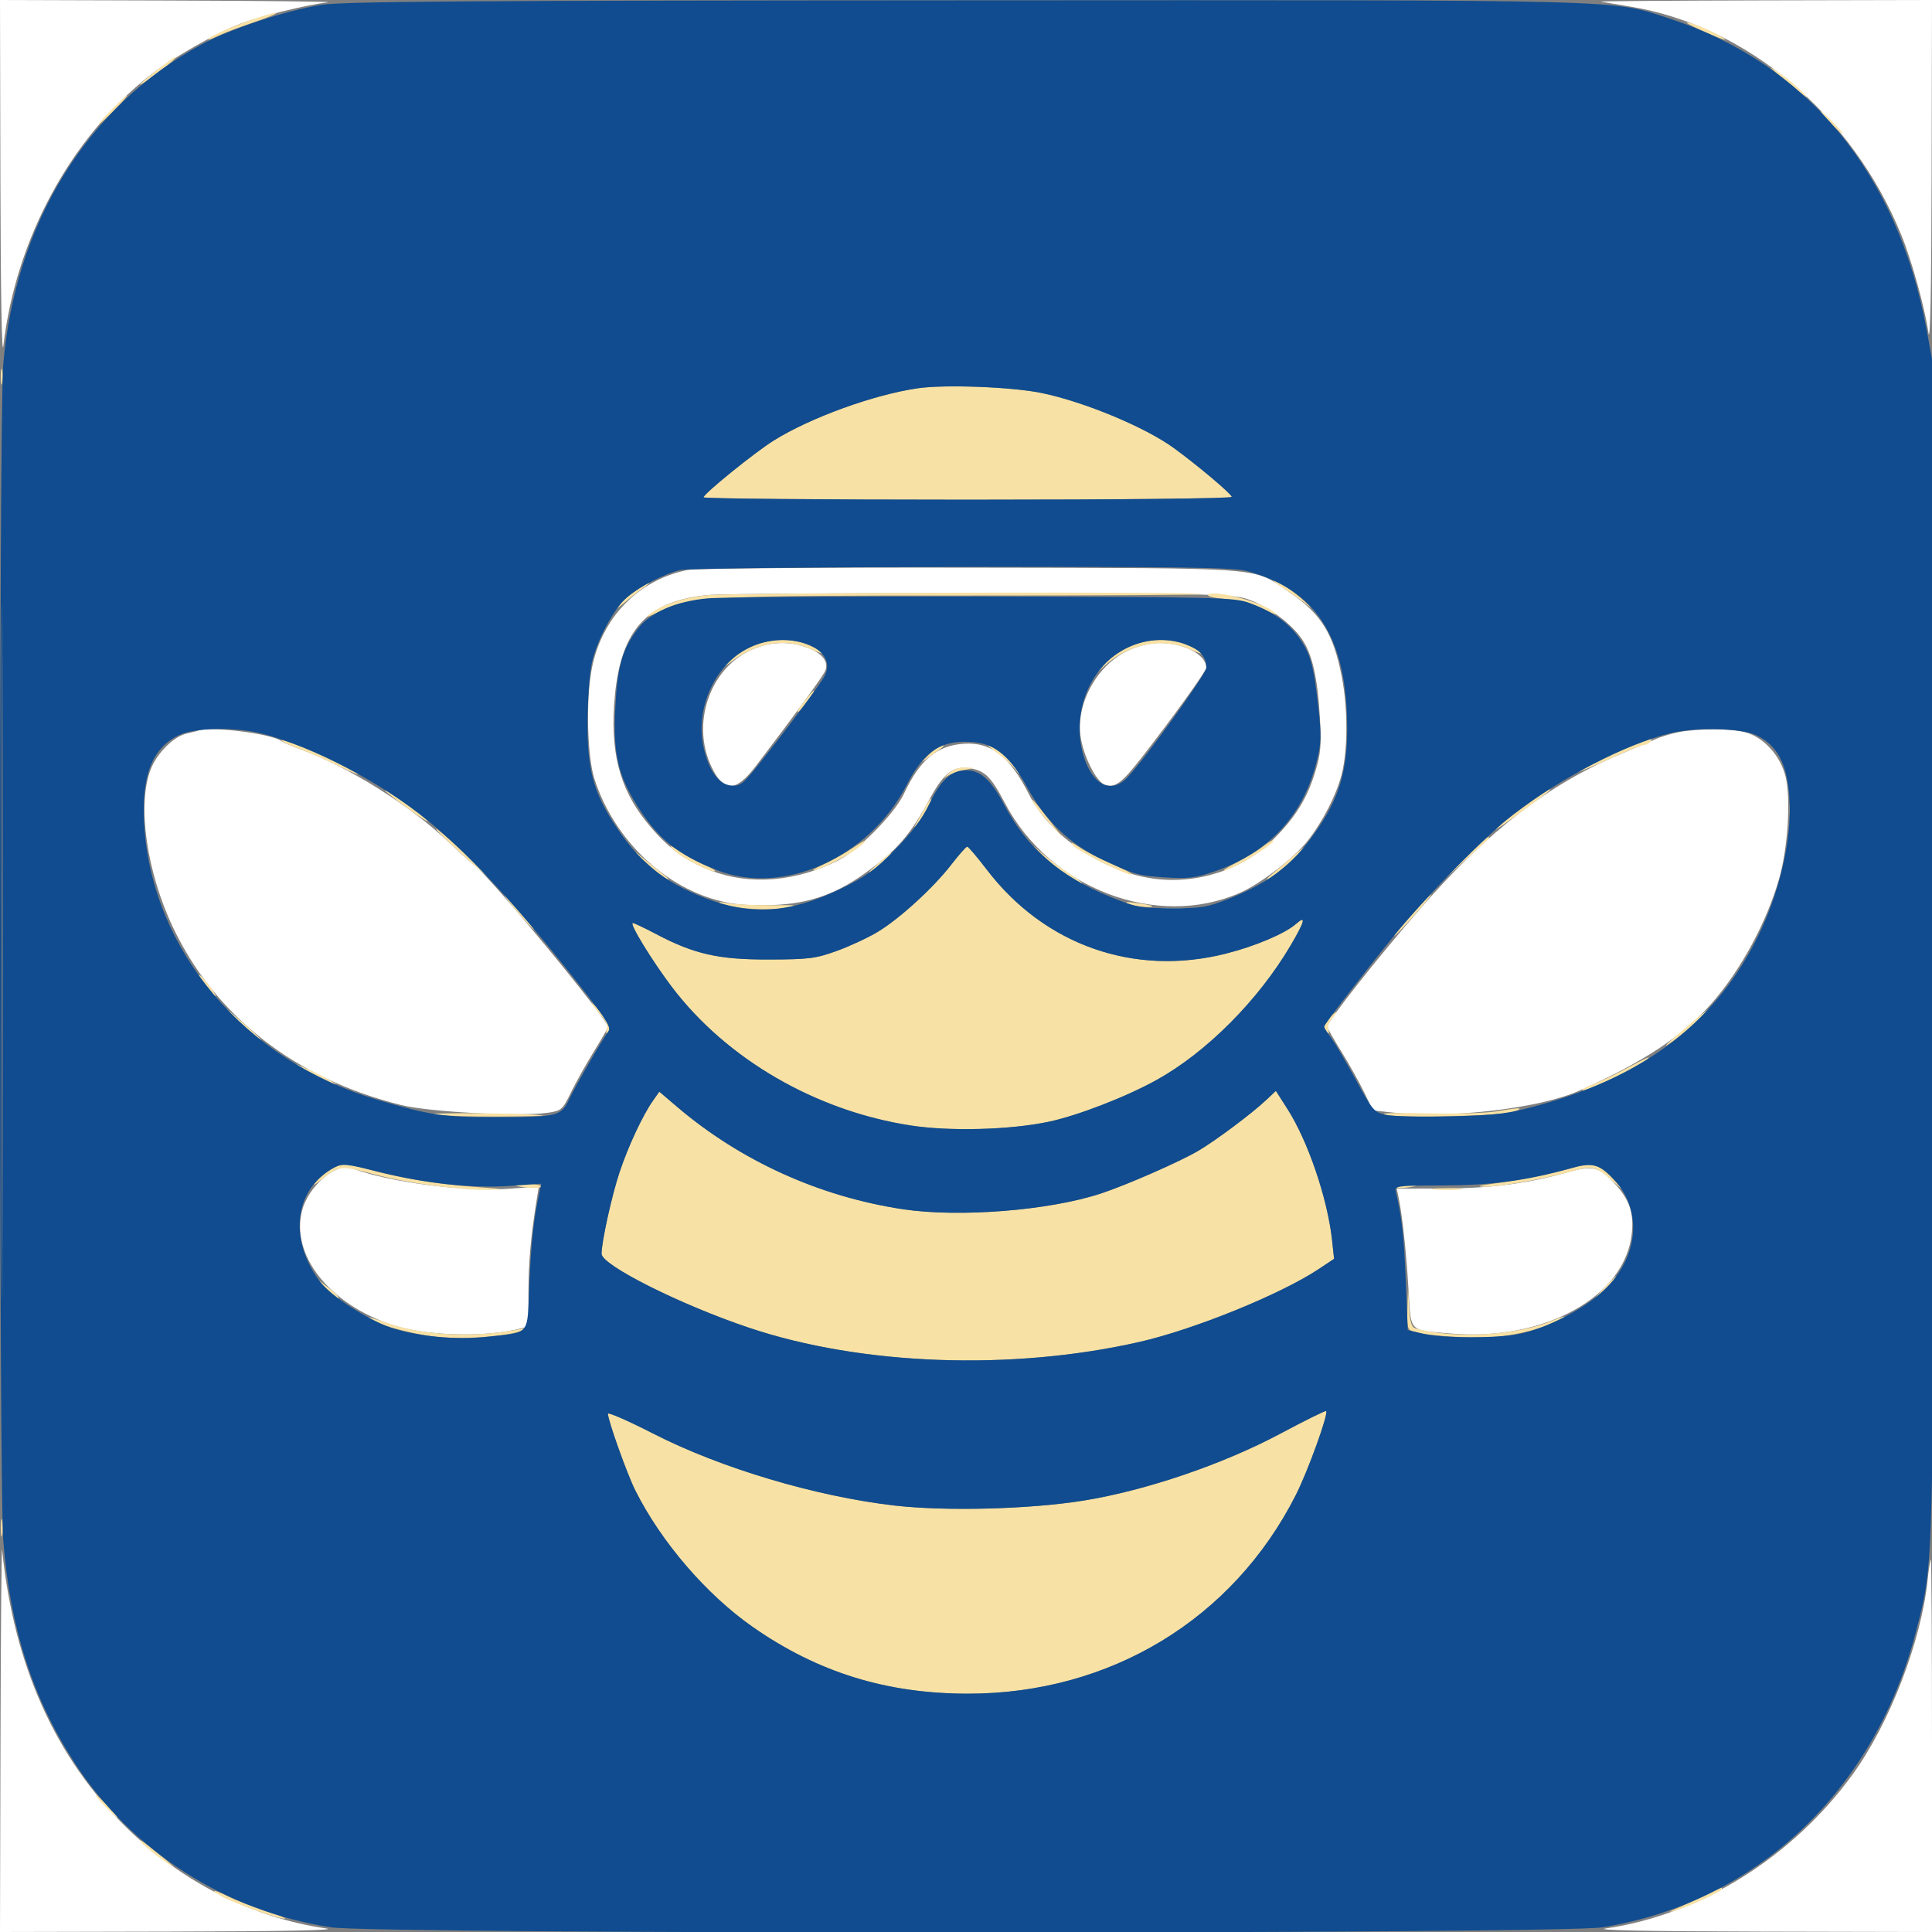 <svg viewBox="0 0 607 607" id="svgContainer" xmlns="http://www.w3.org/2000/svg"><rect x="0" y="0" width="607" height="607" fill="#808080" stroke="none"/><path d="M 0.131 57.750 C 0.210 92.401, 0.583 112.744, 1.062 108.609 C 4.940 75.195, 22.208 43.301, 47 23.765 C 53.677 18.503, 68.159 10.227, 75.569 7.438 C 82.050 4.998, 96.330 1.505, 103 0.728 C 104.925 0.504, 82.538 0.248, 53.250 0.160 L 0 0 0.131 57.750 M 503 0.526 C 503.825 0.688, 507.875 1.368, 512 2.039 C 548.798 8.021, 581.945 35.945, 597.425 74.002 C 600.667 81.971, 604.741 96.691, 605.896 104.609 C 606.444 108.363, 606.800 90.461, 606.878 55.250 L 607 0 554.250 0.116 C 525.237 0.180, 502.175 0.364, 503 0.526 M 216.045 179.076 C 200.598 182.160, 189.040 194.035, 185.944 210 C 184.045 219.794, 184.474 237.655, 186.779 244.784 C 192.487 262.434, 206.791 277.048, 223.486 282.287 C 228.881 283.979, 232.808 284.467, 240.500 284.402 C 252.849 284.297, 261.818 281.446, 271.469 274.559 C 281.913 267.107, 285.819 262.616, 292.396 250.500 C 296.454 243.026, 299.496 240.669, 304.258 241.308 C 309.313 241.986, 311.318 243.910, 315.743 252.331 C 329.888 279.248, 363.491 292.045, 389.650 280.476 C 396.081 277.632, 406.643 269.512, 410.824 264.198 C 415.519 258.229, 419.786 249.940, 421.477 243.500 C 423.471 235.905, 423.520 222.753, 421.592 212.756 C 418.958 199.095, 415.104 192.862, 405.092 186.063 C 393.233 178.009, 399.849 178.519, 305 178.343 C 258.525 178.257, 218.495 178.587, 216.045 179.076 M 222.491 186.954 C 203.528 188.704, 195.180 197.690, 193.185 218.500 C 191.540 235.669, 194.466 247.463, 203.011 258.111 C 209.414 266.090, 215.075 270.358, 223.529 273.581 C 235.661 278.207, 250.132 277.021, 263.366 270.315 C 269.822 267.043, 281.013 255.704, 283.969 249.439 C 289.083 238.599, 294.397 234.185, 302.962 233.663 C 311.527 233.140, 317.324 237.714, 323.412 249.796 C 329.867 262.607, 346.501 273.838, 362.270 276.031 C 376.159 277.963, 390.647 273.191, 400.267 263.516 C 407.044 256.699, 410.688 250.799, 413.186 242.597 C 414.987 236.681, 415.199 234.177, 414.667 225.097 C 413.948 212.809, 412.240 205.426, 409.046 200.791 C 405.765 196.032, 398.813 190.798, 392.758 188.530 C 387.706 186.638, 384.422 186.554, 309 186.388 C 265.825 186.293, 226.896 186.548, 222.491 186.954 M 235.168 204.603 C 222.756 210.789, 217.303 227.518, 223.419 240.654 C 227.300 248.990, 231.131 249.002, 237.462 240.697 C 249.796 224.520, 258.704 212.278, 259.306 210.678 C 260.353 207.899, 258.485 205.411, 254.009 203.620 C 247.963 201.201, 241.298 201.549, 235.168 204.603 M 354.429 204.381 C 344.863 208.835, 338.241 220.552, 339.434 230.917 C 340.142 237.075, 344.384 245.670, 347.148 246.547 C 350.363 247.567, 352.338 246.126, 358.473 238.281 C 367.918 226.206, 379 210.833, 379 209.807 C 379 205.693, 371.993 201.994, 364.230 202.010 C 361.375 202.016, 357.490 202.956, 354.429 204.381 M 62.500 229.491 C 61.950 229.675, 60.271 230.096, 58.768 230.427 C 54.591 231.347, 49.333 236.567, 47.315 241.797 C 43.045 252.862, 46.063 273.976, 54.419 291.500 C 67.719 319.392, 92.881 338.963, 126 347.177 C 135.010 349.412, 163.548 350.895, 172.297 349.583 C 176.362 348.973, 176.778 348.600, 179.391 343.218 C 180.918 340.073, 184.155 334.289, 186.584 330.364 C 189.013 326.439, 191 322.972, 191 322.660 C 191 320.281, 154.750 276.290, 149.267 272.014 C 147.745 270.828, 144.025 267.493, 141 264.603 C 128.959 253.101, 109.344 240.807, 94.500 235.457 C 91.750 234.466, 88.988 233.270, 88.363 232.799 C 85.376 230.549, 66.548 228.141, 62.500 229.491 M 527.267 230.054 C 524.939 230.514, 521.564 231.559, 519.767 232.377 C 517.970 233.194, 513.125 235.268, 509 236.986 C 486.848 246.208, 467.403 261.179, 446.635 285 C 432.942 300.705, 417 320.917, 417 322.571 C 417 322.932, 418.987 326.439, 421.416 330.364 C 423.845 334.289, 427.076 340.060, 428.595 343.190 L 431.357 348.879 437.748 349.563 C 455.801 351.497, 483.560 348.252, 496 342.755 C 515.922 333.951, 528.740 325.504, 537.776 315.226 C 546.915 304.831, 555.098 289.698, 558.988 276 C 561.723 266.366, 562.696 251.068, 561.017 244.071 C 559.451 237.542, 554.203 231.692, 548.500 230.116 C 543.931 228.854, 533.504 228.824, 527.267 230.054 M 105.160 367.720 C 100.662 369.898, 96.278 375.253, 94.948 380.195 C 91.164 394.245, 103.514 409.878, 123.500 416.340 C 133.969 419.725, 152.225 420.240, 163.287 417.464 L 166 416.783 166.031 406.142 C 166.059 396.381, 166.742 388.639, 168.587 377.160 L 169.284 372.820 159.392 373.514 C 145.711 374.474, 121.965 371.359, 110.900 367.152 C 109.017 366.436, 107.500 366.586, 105.160 367.720 M 493 368.176 C 479.894 371.858, 468.721 373.340, 453.669 373.391 L 438.838 373.441 439.460 376.470 C 440.613 382.088, 441.825 393.430, 442.533 405.220 C 443.345 418.750, 442.447 417.791, 455.387 418.945 C 485.209 421.605, 510.886 407.382, 512.717 387.187 C 513.299 380.763, 511.854 376.743, 507.136 371.661 C 502.466 366.631, 500.353 366.110, 493 368.176 M 0.160 545.250 L 0 607 54.250 606.878 C 89.202 606.799, 106.366 606.449, 102.500 605.891 C 79.356 602.556, 57.179 591.348, 39.705 574.154 C 17.331 552.137, 4.327 523.101, 0.674 487 C 0.479 485.075, 0.248 511.288, 0.160 545.250 M 605.627 496.339 C 603.653 515.604, 593.674 541.503, 582.062 557.500 C 563.200 583.485, 534.130 601.622, 504.500 605.891 C 500.634 606.449, 517.798 606.799, 552.750 606.878 L 607 607 607 548.500 C 607 516.325, 606.837 490, 606.638 490 C 606.439 490, 605.984 492.852, 605.627 496.339" stroke="none" fill="#ffffff" fill-rule="evenodd"></path><path d="M 75.650 7.433 C 70.782 9.285, 66.282 11.347, 65.650 12.014 C 65.017 12.682, 65.939 12.503, 67.697 11.616 C 69.456 10.729, 74.856 8.662, 79.697 7.022 C 84.539 5.383, 87.600 4.047, 86.500 4.054 C 85.400 4.061, 80.517 5.581, 75.650 7.433 M 530 7.227 C 530.865 8.050, 542 12.911, 542 12.465 C 542 11.874, 535.028 8.416, 532 7.504 C 530.625 7.090, 529.725 6.966, 530 7.227 M 49.250 22.062 C 46.362 24.278, 44 26.310, 44 26.578 C 44 26.846, 46.475 25.196, 49.500 22.912 C 54.276 19.307, 55.728 17.952, 54.750 18.016 C 54.612 18.025, 52.138 19.846, 49.250 22.062 M 557 21.956 C 566.539 30.061, 569.351 32.194, 566.671 29.290 C 565.115 27.605, 561.740 24.787, 559.171 23.029 C 556.602 21.271, 555.625 20.788, 557 21.956 M 35 34.500 C 32.571 36.975, 30.809 39, 31.084 39 C 31.359 39, 33.571 36.975, 36 34.500 C 38.429 32.025, 40.191 30, 39.916 30 C 39.641 30, 37.429 32.025, 35 34.500 M 575 38.500 C 576.866 40.425, 578.617 42, 578.892 42 C 579.167 42, 577.866 40.425, 576 38.500 C 574.134 36.575, 572.383 35, 572.108 35 C 571.833 35, 573.134 36.575, 575 38.500 M 0.252 118.500 C 0.263 120.700, 0.468 121.482, 0.707 120.238 C 0.946 118.994, 0.937 117.194, 0.687 116.238 C 0.437 115.282, 0.241 116.300, 0.252 118.500 M 288.472 121.972 C 274.684 123.935, 254.717 131.161, 243.147 138.374 C 237.168 142.102, 221.115 155.085, 221.045 156.250 C 221.020 156.662, 258.350 157, 304 157 C 351.643 157, 387 156.622, 387 156.113 C 387 155.256, 376.442 146.348, 368.858 140.806 C 359.895 134.255, 340.790 126.285, 327.344 123.488 C 318.127 121.570, 297.064 120.748, 288.472 121.972 M 400 182.311 C 400 182.544, 401.913 183.975, 404.250 185.492 C 406.587 187.009, 409.652 189.206, 411.059 190.375 C 412.466 191.544, 411.957 190.925, 409.927 189 C 406.477 185.728, 400 181.364, 400 182.311 M 199.400 185.833 C 197.255 187.392, 194.825 189.529, 194 190.583 C 193.175 191.637, 194.086 191.150, 196.024 189.500 C 197.962 187.850, 200.662 185.736, 202.024 184.802 C 203.386 183.869, 204.230 183.081, 203.900 183.052 C 203.570 183.024, 201.545 184.275, 199.400 185.833 M 222.491 186.975 C 214.710 187.673, 207.634 190.060, 203.500 193.382 C 202.400 194.266, 204.231 193.608, 207.569 191.921 C 216.440 187.436, 224.079 187.062, 305.684 187.110 C 345.007 187.133, 377.409 186.924, 377.688 186.645 C 378.479 185.854, 231.499 186.166, 222.491 186.975 M 379.543 186.931 C 379.271 187.370, 381.896 187.959, 385.376 188.238 C 389.334 188.556, 393.725 189.738, 397.102 191.394 C 401.055 193.334, 401.832 193.518, 400.003 192.081 C 395.959 188.903, 380.698 185.062, 379.543 186.931 M 235.331 203.522 C 232.547 204.909, 229.422 207.018, 228.385 208.207 C 226.883 209.930, 227.223 209.830, 230.054 207.716 C 238.041 201.752, 246.899 200.409, 254.750 203.973 C 257.087 205.034, 259 205.677, 259 205.402 C 259 205.127, 257.087 204.034, 254.750 202.973 C 248.701 200.227, 241.537 200.430, 235.331 203.522 M 354.500 203.377 C 351.750 204.674, 348.377 207.032, 347.004 208.618 L 344.507 211.500 347.504 208.809 C 354.810 202.247, 365.577 200.263, 373.750 203.973 C 376.087 205.034, 378 205.677, 378 205.402 C 378 205.127, 376.087 204.034, 373.750 202.973 C 367.888 200.312, 360.679 200.464, 354.500 203.377 M 252.437 220.671 C 250.897 222.690, 250.148 224.027, 250.772 223.641 C 252.052 222.850, 256.381 217, 255.687 217 C 255.440 217, 253.977 218.652, 252.437 220.671 M 88.500 232.762 C 89.050 233.261, 91.750 234.479, 94.500 235.468 C 97.250 236.458, 102.650 238.818, 106.500 240.713 C 110.350 242.608, 113.050 243.705, 112.500 243.151 C 111.950 242.596, 109.165 240.976, 106.312 239.550 C 100.071 236.431, 87.093 231.485, 88.500 232.762 M 512.471 234.420 C 506.066 236.887, 496 241.775, 496 242.419 C 496 242.630, 500.387 240.825, 505.750 238.407 C 511.113 235.988, 516.036 234.008, 516.691 234.005 C 517.346 234.002, 518.160 233.550, 518.500 233 C 519.274 231.748, 519.622 231.666, 512.471 234.420 M 291.684 237.250 C 289.876 239.037, 289.321 239.783, 290.449 238.906 C 291.577 238.030, 293.613 236.567, 294.973 235.656 C 296.332 234.745, 296.888 234, 296.208 234 C 295.527 234, 293.492 235.463, 291.684 237.250 M 313.155 236.459 C 315.145 237.812, 317.749 240.174, 318.942 241.709 C 320.423 243.615, 320.778 243.812, 320.062 242.328 C 318.904 239.930, 312.124 234, 310.540 234 C 309.988 234, 311.164 235.107, 313.155 236.459 M 297.757 243.250 C 296.462 244.488, 296.213 244.866, 297.204 244.092 C 298.196 243.318, 300.693 242.357, 302.753 241.957 C 306.484 241.233, 306.486 241.229, 303.306 241.115 C 301.241 241.041, 299.279 241.795, 297.757 243.250 M 121 248.356 C 121 248.622, 124.263 251.206, 128.250 254.098 C 132.238 256.990, 134.935 258.664, 134.245 257.819 C 132.807 256.059, 121 247.623, 121 248.356 M 478.087 253.996 C 473.639 257.294, 470 260.217, 470 260.492 C 470 260.767, 473.712 258.246, 478.250 254.891 C 487.478 248.067, 487.561 248, 486.753 248 C 486.434 248, 482.534 250.698, 478.087 253.996 M 290.880 253.250 C 290.225 254.488, 289.036 256.625, 288.239 258 C 286.848 260.398, 286.857 260.419, 288.471 258.500 C 290.464 256.130, 293.261 251, 292.561 251 C 292.291 251, 291.535 252.012, 290.880 253.250 M 324.824 252.500 C 325.412 253.600, 327.760 256.525, 330.042 259 L 334.190 263.500 329.909 258 C 324.591 251.169, 323.457 249.943, 324.824 252.500 M 562.252 254.500 C 562.263 256.700, 562.468 257.482, 562.707 256.238 C 562.946 254.994, 562.937 253.194, 562.687 252.238 C 562.437 251.282, 562.241 252.300, 562.252 254.500 M 137 260.385 C 137 260.935, 143.613 267.211, 150.250 272.959 C 157.330 279.091, 153.997 275.322, 145.500 267.587 C 140.825 263.331, 137 260.090, 137 260.385 M 459.124 270.681 L 451.500 278.361 459 271.486 C 463.125 267.704, 466.928 264.248, 467.450 263.805 C 467.972 263.362, 468.028 263, 467.574 263 C 467.120 263, 463.317 266.456, 459.124 270.681 M 267.646 266.595 C 265.546 268.022, 261.504 270.279, 258.664 271.610 C 255.824 272.942, 254.625 273.741, 256 273.386 C 259.315 272.531, 266.879 268.571, 270 266.058 C 273.538 263.208, 272.170 263.520, 267.646 266.595 M 328.052 269.089 C 332.325 273.228, 340 278.617, 340 277.479 C 340 277.229, 338.149 275.856, 335.886 274.428 C 333.623 273, 329.869 270.181, 327.543 268.165 C 323.883 264.994, 323.952 265.118, 328.052 269.089 M 337.027 265.551 C 338.571 267.431, 354.846 275.487, 355.592 274.741 C 355.829 274.504, 353.061 273.051, 349.441 271.513 C 345.821 269.974, 341.216 267.600, 339.207 266.236 C 336.741 264.563, 336.033 264.341, 337.027 265.551 M 396.640 266.068 C 395.194 267.206, 391.421 269.485, 388.255 271.133 C 385.090 272.781, 383.625 273.818, 385 273.437 C 388.909 272.354, 401.963 264.097, 399.885 264.022 C 399.547 264.010, 398.086 264.931, 396.640 266.068 M 211.406 266.878 C 213.377 269.074, 223.849 274.485, 224.625 273.708 C 224.867 273.467, 223.587 272.683, 221.782 271.966 C 219.977 271.250, 216.475 269.334, 214 267.709 C 210.616 265.487, 209.973 265.281, 211.406 266.878 M 202.392 270.425 C 205.082 272.986, 208.232 275.538, 209.392 276.096 C 210.551 276.654, 210.150 276.074, 208.500 274.807 C 206.850 273.540, 203.700 270.988, 201.500 269.136 C 198.865 266.918, 199.170 267.358, 202.392 270.425 M 298.949 271.566 C 293.285 278.908, 282.589 288.687, 275.702 292.821 C 272.659 294.647, 266.869 297.332, 262.835 298.787 C 256.248 301.162, 254.073 301.435, 241.500 301.466 C 225.709 301.504, 218.083 299.773, 206.033 293.413 C 202.476 291.536, 199.227 290, 198.814 290 C 197.609 290, 204.844 301.840, 211.069 310.055 C 228.284 332.775, 256.307 349.031, 286.153 353.612 C 298.459 355.500, 317.317 354.994, 329.409 352.451 C 338.573 350.524, 353.829 344.616, 363.449 339.269 C 379.097 330.572, 395.335 314.263, 405.470 297.065 C 409.931 289.495, 410.483 287.384, 407.256 290.225 C 403.764 293.301, 394.485 297.246, 385.211 299.598 C 356.398 306.907, 328.148 296.982, 309.988 273.169 C 306.981 269.226, 304.233 266, 303.882 266 C 303.531 266, 301.311 268.505, 298.949 271.566 M 406.497 268.779 C 404.845 270.276, 401.920 272.774, 399.997 274.331 C 398.074 275.888, 397.449 276.694, 398.608 276.122 C 400.745 275.067, 410.920 266.088, 410 266.069 C 409.725 266.063, 408.149 267.283, 406.497 268.779 M 275.500 271.649 C 272.489 274.340, 272.263 274.713, 274.589 273.158 C 277.353 271.310, 280.829 267.941, 279.872 268.038 C 279.668 268.058, 277.700 269.683, 275.500 271.649 M 162.371 286.291 C 165.051 289.431, 167.455 292, 167.715 292 C 168.386 292, 160.057 282.152, 158.659 281.294 C 158.022 280.902, 159.692 283.151, 162.371 286.291 M 445.932 284.750 C 440.206 290.930, 437.623 294, 438.148 294 C 438.421 294, 441.229 291.075, 444.387 287.500 C 450.564 280.508, 451.645 278.584, 445.932 284.750 M 226.841 284.038 C 230.488 285.541, 242.022 286.209, 247 285.206 C 250.935 284.413, 250.369 284.312, 242.500 284.399 C 237.550 284.455, 231.475 284.179, 229 283.787 C 225.707 283.265, 225.128 283.333, 226.841 284.038 M 354.500 283.974 C 356.410 284.820, 362.785 285.391, 361.917 284.639 C 361.688 284.441, 359.475 284.011, 357 283.683 C 353.995 283.286, 353.165 283.383, 354.500 283.974 M 365.768 285.725 C 367.565 285.947, 370.265 285.943, 371.768 285.715 C 373.271 285.486, 371.800 285.304, 368.500 285.310 C 365.200 285.315, 363.971 285.502, 365.768 285.725 M 64.437 309.329 C 65.977 311.348, 67.440 313, 67.687 313 C 68.381 313, 64.052 307.150, 62.772 306.359 C 62.148 305.973, 62.897 307.310, 64.437 309.329 M 186.057 315.500 C 186.798 316.600, 188.271 318.490, 189.329 319.699 C 190.417 320.942, 190.986 322.595, 190.638 323.501 C 190.281 324.431, 190.438 324.847, 191.011 324.493 C 192.730 323.431, 192.032 321.619, 188.317 317.500 C 186.332 315.300, 185.315 314.400, 186.057 315.500 M 70.500 316.896 C 72.791 319.561, 82 327.425, 82 326.715 C 82 326.456, 78.963 323.617, 75.250 320.406 C 71.537 317.196, 69.400 315.616, 70.500 316.896 M 530.500 322.109 C 523.168 328.332, 521.530 330.005, 525.500 327.217 C 529.144 324.659, 537.696 317.099, 537 317.052 C 536.725 317.033, 533.800 319.309, 530.500 322.109 M 417.655 319.829 C 415.779 321.901, 415.537 323.596, 416.989 324.493 C 417.560 324.846, 417.720 324.434, 417.367 323.515 C 417.031 322.639, 417.555 321.044, 418.534 319.963 C 419.511 318.883, 420.085 318, 419.810 318 C 419.535 318, 418.565 318.823, 417.655 319.829 M 510.500 335.929 C 506.650 337.975, 501.965 340.180, 500.088 340.829 C 498.211 341.478, 496.920 342.253, 497.218 342.551 C 497.867 343.200, 513.647 335.916, 516.500 333.651 C 519.383 331.363, 518.364 331.750, 510.500 335.929 M 93 334.495 C 93 335.165, 105.122 341.211, 105.569 340.764 C 105.771 340.563, 103.025 338.962, 99.468 337.208 C 95.911 335.454, 93 334.233, 93 334.495 M 205.199 345.744 C 201.948 350.348, 197.399 360.069, 194.666 368.248 C 192.231 375.537, 189 390.171, 189 393.912 C 189 397.488, 213.776 409.918, 235.351 417.164 C 270.646 429.018, 317.977 430.733, 358.008 421.609 C 375.237 417.682, 402.449 406.618, 414.324 398.712 L 419.149 395.500 418.518 389.689 C 417.092 376.556, 410.958 358.529, 404.460 348.369 L 400.860 342.743 397.680 345.730 C 393.217 349.923, 381.809 358.442, 376.463 361.575 C 370.544 365.043, 354.060 372.272, 345.950 374.955 C 329.726 380.322, 301.410 382.581, 283.692 379.920 C 257.541 375.993, 232.721 364.751, 212.822 347.819 L 207.144 342.988 205.199 345.744 M 470 349.187 C 466.975 349.711, 457.094 349.980, 448.043 349.784 C 437.229 349.550, 432.942 349.725, 435.543 350.293 C 440.766 351.435, 472.802 350.567, 476 349.197 C 479 347.913, 477.370 347.910, 470 349.187 M 136.500 350.152 C 138.700 350.555, 147.700 350.849, 156.500 350.806 C 165.300 350.763, 171.600 350.586, 170.500 350.412 C 166.131 349.723, 132.766 349.467, 136.500 350.152 M 105.154 366.722 C 103.534 367.507, 101.150 369.319, 99.855 370.749 C 97.926 372.880, 98.243 372.767, 101.606 370.124 C 106.546 366.241, 107.307 366.185, 117.500 368.942 C 127.741 371.713, 144.527 373.996, 153.500 373.838 C 159.360 373.734, 158.650 373.581, 149.142 372.898 C 136.843 372.013, 125.363 370.094, 114.799 367.158 C 108.859 365.507, 107.765 365.458, 105.154 366.722 M 495 366.673 C 489.091 368.454, 477.124 370.864, 469 371.910 C 464.932 372.433, 463.810 372.793, 466 372.870 C 470.390 373.025, 484.396 370.600, 493.159 368.167 C 500.521 366.124, 501.305 366.306, 506.998 371.382 L 510.496 374.500 507.498 371.161 C 502.824 365.954, 500.343 365.064, 495 366.673 M 162 372.395 C 162 372.612, 163.800 372.962, 166 373.171 C 168.200 373.381, 170 373.203, 170 372.776 C 170 372.349, 168.200 372, 166 372 C 163.800 372, 162 372.178, 162 372.395 M 438 372.799 C 438 373.239, 439.575 373.415, 441.500 373.190 C 443.425 372.965, 445 372.605, 445 372.391 C 445 372.176, 443.425 372, 441.500 372 C 439.575 372, 438 372.360, 438 372.799 M 450.776 373.733 C 453.128 373.945, 456.728 373.942, 458.776 373.727 C 460.824 373.512, 458.900 373.339, 454.500 373.343 C 450.100 373.346, 448.424 373.522, 450.776 373.733 M 503.946 404.750 L 500.500 408.500 504.250 405.054 C 507.740 401.846, 508.460 401, 507.696 401 C 507.529 401, 505.842 402.688, 503.946 404.750 M 102.718 405.057 C 104.488 406.894, 106.154 408.179, 106.422 407.912 C 106.689 407.645, 105.241 406.141, 103.204 404.571 L 99.500 401.716 102.718 405.057 M 442.193 411.133 C 442.016 417.229, 442.182 417.821, 444.250 418.433 C 449.231 419.907, 464.881 420.693, 471.912 419.822 C 479.505 418.881, 489.553 415.858, 491.442 413.945 C 492.024 413.355, 490.434 413.755, 487.910 414.832 C 476.839 419.558, 456.796 420.739, 444.796 417.373 C 443.480 417.003, 443.012 415.488, 442.739 410.697 L 442.385 404.500 442.193 411.133 M 115.534 414.054 C 116.511 415.635, 128.856 419.071, 136.822 419.980 C 145.322 420.949, 159.798 419.888, 164.166 417.976 C 166.275 417.052, 166.215 417.011, 163.537 417.549 C 149.291 420.413, 132.563 419.623, 121.368 415.560 C 117.891 414.298, 115.265 413.620, 115.534 414.054 M 191 444.169 C 191 446.237, 197.019 463.106, 199.588 468.237 C 207.695 484.431, 221.931 500.987, 236.500 511.162 C 256.899 525.409, 278.441 532.100, 304 532.127 C 348.735 532.175, 387.371 508.773, 407.156 469.646 C 410.950 462.141, 417.455 444.122, 416.658 443.324 C 416.449 443.116, 410.007 446.294, 402.341 450.387 C 384.252 460.048, 360.062 468.286, 340.500 471.447 C 323.607 474.177, 297.203 474.869, 281 473.007 C 256.338 470.172, 226.450 461.266, 205.305 450.450 C 197.437 446.426, 191 443.600, 191 444.169 M 0.272 480 C 0.272 482.475, 0.467 483.488, 0.706 482.250 C 0.944 481.012, 0.944 478.988, 0.706 477.750 C 0.467 476.512, 0.272 477.525, 0.272 480 M 33 567.500 C 34.866 569.425, 36.617 571, 36.892 571 C 37.167 571, 35.866 569.425, 34 567.500 C 32.134 565.575, 30.383 564, 30.108 564 C 29.833 564, 31.134 565.575, 33 567.500 M 44.450 578.854 C 45.523 580.089, 48.673 582.677, 51.450 584.605 C 56.592 588.174, 54.658 586.265, 46.839 580.054 C 44.452 578.158, 43.378 577.618, 44.450 578.854 M 534.977 595.827 C 531.940 597.297, 528.115 599.046, 526.477 599.712 C 524.131 600.668, 524.030 600.808, 526 600.374 C 529.154 599.680, 541 594.293, 541 593.553 C 541 592.860, 541.479 592.680, 534.977 595.827 M 70 595.998 C 74.091 598.236, 88.936 603.398, 89.541 602.793 C 89.768 602.565, 86.702 601.338, 82.727 600.066 C 78.752 598.793, 73.830 596.908, 71.790 595.876 C 66.938 593.423, 65.473 593.522, 70 595.998" stroke="none" fill="#f8e1a4" fill-rule="evenodd"></path><path d="M 101 1.526 C 89.932 3.262, 72.473 9.032, 63.271 13.995 C 27.502 33.289, 4.701 70.145, 1.015 114.625 C -0.336 130.939, -0.328 466.142, 1.025 483.871 C 3.117 511.299, 10.164 533.314, 23.405 553.794 C 41.345 581.541, 70.812 600.458, 104 605.535 C 118.287 607.720, 490.069 607.713, 503.500 605.527 C 551.916 597.647, 589.046 562.577, 601.989 512.500 C 607.632 490.665, 607.500 495.819, 607.500 298 L 607.500 115.500 605.287 103.500 C 596.245 54.459, 567.781 19.999, 524.654 5.882 C 505.994 -0.226, 514.790 0.003, 303 0.103 C 147.065 0.176, 107.850 0.452, 101 1.526 M 288.472 121.972 C 274.684 123.935, 254.717 131.161, 243.147 138.374 C 237.168 142.102, 221.115 155.085, 221.045 156.250 C 221.020 156.662, 258.350 157, 304 157 C 351.643 157, 387 156.622, 387 156.113 C 387 155.256, 376.442 146.348, 368.858 140.806 C 359.895 134.255, 340.790 126.285, 327.344 123.488 C 318.127 121.570, 297.064 120.748, 288.472 121.972 M 0.489 299 C 0.489 396.625, 0.606 436.563, 0.750 387.750 C 0.893 338.938, 0.893 259.063, 0.750 210.250 C 0.606 161.438, 0.489 201.375, 0.489 299 M 213.746 179.086 C 208.889 180.230, 201.130 184.179, 197.141 187.535 C 192.862 191.135, 187.457 201.220, 185.905 208.500 C 185.201 211.800, 184.603 220.125, 184.576 227 C 184.518 241.454, 186.416 248.692, 192.894 258.714 C 200.675 270.753, 208.324 277.010, 221.530 282.138 C 235.919 287.725, 248.211 286.907, 264 279.313 C 271.819 275.552, 274.848 273.380, 281.121 267.034 C 286.390 261.705, 289.716 257.285, 291.898 252.715 C 295.522 245.120, 298.901 242, 303.500 242 C 308.022 242, 311.373 245.020, 315.484 252.801 C 322.687 266.431, 332.775 275.194, 348.846 281.781 C 356.835 285.055, 358.307 285.330, 368 285.361 C 377.384 285.390, 379.303 285.074, 386.056 282.379 C 399.878 276.864, 407.283 270.818, 415.183 258.596 C 420.915 249.727, 423.206 241.471, 423.258 229.500 C 423.383 200.597, 413.742 185.276, 391.744 179.420 C 387.440 178.274, 371.357 178.040, 302 178.112 C 255.525 178.161, 215.811 178.599, 213.746 179.086 M 222.296 187.998 C 212.612 188.851, 204.296 192.435, 200.522 197.383 C 195.556 203.893, 194.032 209.097, 193.344 221.885 C 192.530 237.033, 194.143 243.898, 200.975 254.364 C 207.200 263.900, 213.124 268.547, 225.171 273.344 C 245.981 281.630, 273.187 269.439, 284.888 246.583 C 290.512 235.598, 296.239 232.091, 306.637 233.263 C 312.863 233.964, 317.642 238.096, 322.470 246.949 C 328.424 257.867, 336.029 265.206, 346.448 270.088 C 356.810 274.944, 357.459 275.122, 367.069 275.722 C 373.331 276.114, 375.851 275.773, 381.671 273.749 C 398.642 267.847, 409.391 256.297, 413.635 239.404 C 415.141 233.407, 415.207 231.268, 414.173 222.032 C 412.685 208.739, 411.707 205.277, 407.996 200.153 C 404.612 195.482, 399.621 192.032, 392.429 189.391 C 387.843 187.707, 382.040 187.571, 309 187.429 C 265.825 187.345, 226.808 187.601, 222.296 187.998 M 235.168 203.603 C 224.698 208.821, 218.474 222.335, 220.981 234.410 C 222.538 241.908, 225.706 246.416, 229.693 246.807 C 232.497 247.082, 233.387 246.406, 238.256 240.307 C 246.652 229.789, 257.603 215.110, 258.998 212.504 C 263.818 203.498, 247.563 197.427, 235.168 203.603 M 354.429 203.381 C 342.528 208.923, 336.366 223.931, 340.438 237.461 C 343.224 246.719, 349.141 249.633, 354.222 244.250 C 359.877 238.259, 379 211.709, 379 209.848 C 379 206.459, 377.212 204.302, 373.009 202.620 C 367.230 200.308, 360.431 200.586, 354.429 203.381 M 56.421 230.896 C 47.901 234.766, 44.392 243.615, 45.291 258.965 C 47.611 298.597, 77.023 333.329, 118.600 345.534 C 135.179 350.401, 139.228 351.002, 155.386 350.989 C 175.468 350.973, 176.226 350.785, 178.934 345.143 C 181.008 340.822, 188.665 327.554, 191.202 323.886 C 192.127 322.549, 189.617 318.903, 176.608 302.682 C 160.368 282.432, 146.479 267.668, 134.395 257.808 C 119.737 245.848, 98.574 234.724, 82.540 230.551 C 74.199 228.380, 61.594 228.547, 56.421 230.896 M 524.500 230.429 C 510.701 233.903, 490.720 244.240, 475.729 255.661 C 467.138 262.206, 447.993 281.663, 437.896 294.112 C 427.757 306.612, 416 321.900, 416 322.584 C 416 322.857, 417.012 324.444, 418.250 326.110 C 419.488 327.776, 422.975 333.700, 426 339.276 C 431.232 348.919, 431.695 349.455, 435.500 350.280 C 437.700 350.757, 446.925 350.957, 456 350.724 C 470.753 350.346, 473.717 349.961, 484 347.096 C 517.490 337.763, 539.534 320.552, 552.646 293.500 C 558.487 281.448, 562.136 267.057, 562.280 255.500 C 562.451 241.790, 559.229 234.371, 551.599 230.905 C 546.710 228.685, 532.424 228.434, 524.500 230.429 M 298.949 271.566 C 293.285 278.908, 282.589 288.687, 275.702 292.821 C 272.659 294.647, 266.869 297.332, 262.835 298.787 C 256.248 301.162, 254.073 301.435, 241.500 301.466 C 225.709 301.504, 218.083 299.773, 206.033 293.413 C 202.476 291.536, 199.227 290, 198.814 290 C 197.609 290, 204.844 301.840, 211.069 310.055 C 228.284 332.775, 256.307 349.031, 286.153 353.612 C 298.459 355.500, 317.317 354.994, 329.409 352.451 C 338.573 350.524, 353.829 344.616, 363.449 339.269 C 379.097 330.572, 395.335 314.263, 405.470 297.065 C 409.931 289.495, 410.483 287.384, 407.256 290.225 C 403.764 293.301, 394.485 297.246, 385.211 299.598 C 356.398 306.907, 328.148 296.982, 309.988 273.169 C 306.981 269.226, 304.233 266, 303.882 266 C 303.531 266, 301.311 268.505, 298.949 271.566 M 205.199 345.744 C 201.948 350.348, 197.399 360.069, 194.666 368.248 C 192.231 375.537, 189 390.171, 189 393.912 C 189 397.488, 213.776 409.918, 235.351 417.164 C 270.646 429.018, 317.977 430.733, 358.008 421.609 C 375.237 417.682, 402.449 406.618, 414.324 398.712 L 419.149 395.500 418.518 389.689 C 417.092 376.556, 410.958 358.529, 404.460 348.369 L 400.860 342.743 397.680 345.730 C 393.217 349.923, 381.809 358.442, 376.463 361.575 C 370.544 365.043, 354.060 372.272, 345.950 374.955 C 329.726 380.322, 301.410 382.581, 283.692 379.920 C 257.541 375.993, 232.721 364.751, 212.822 347.819 L 207.144 342.988 205.199 345.744 M 105.171 366.751 C 92.459 373.328, 90.456 389.420, 100.681 402.826 C 103.998 407.175, 115.427 414.566, 122.705 417.071 C 130.752 419.839, 143.481 421.086, 152.824 420.020 C 166.960 418.408, 165.600 420.106, 166.316 403.180 C 166.861 390.311, 167.733 382.515, 169.558 374.202 L 170.062 371.904 160.233 372.581 C 148.202 373.410, 133.555 371.830, 118.733 368.106 C 109.056 365.674, 107.545 365.523, 105.171 366.751 M 493 367.176 C 479.626 370.934, 468.723 372.379, 453.294 372.440 C 438.612 372.498, 438.104 372.569, 438.558 374.500 C 440.433 382.472, 441.102 388.446, 441.659 402.186 L 442.294 417.871 446.926 418.982 C 453.284 420.508, 470.226 420.548, 477.500 419.056 C 485.363 417.442, 496.614 411.805, 502.840 406.359 C 514.683 395.999, 516.516 380.765, 507.136 370.661 C 502.466 365.631, 500.353 365.110, 493 367.176 M 191 444.169 C 191 446.237, 197.019 463.106, 199.588 468.237 C 207.695 484.431, 221.931 500.987, 236.500 511.162 C 256.899 525.409, 278.441 532.100, 304 532.127 C 348.735 532.175, 387.371 508.773, 407.156 469.646 C 410.950 462.141, 417.455 444.122, 416.658 443.324 C 416.449 443.116, 410.007 446.294, 402.341 450.387 C 384.252 460.048, 360.062 468.286, 340.500 471.447 C 323.607 474.177, 297.203 474.869, 281 473.007 C 256.338 470.172, 226.450 461.266, 205.305 450.450 C 197.437 446.426, 191 443.600, 191 444.169" stroke="none" fill="#104c8f" fill-rule="evenodd"></path></svg>